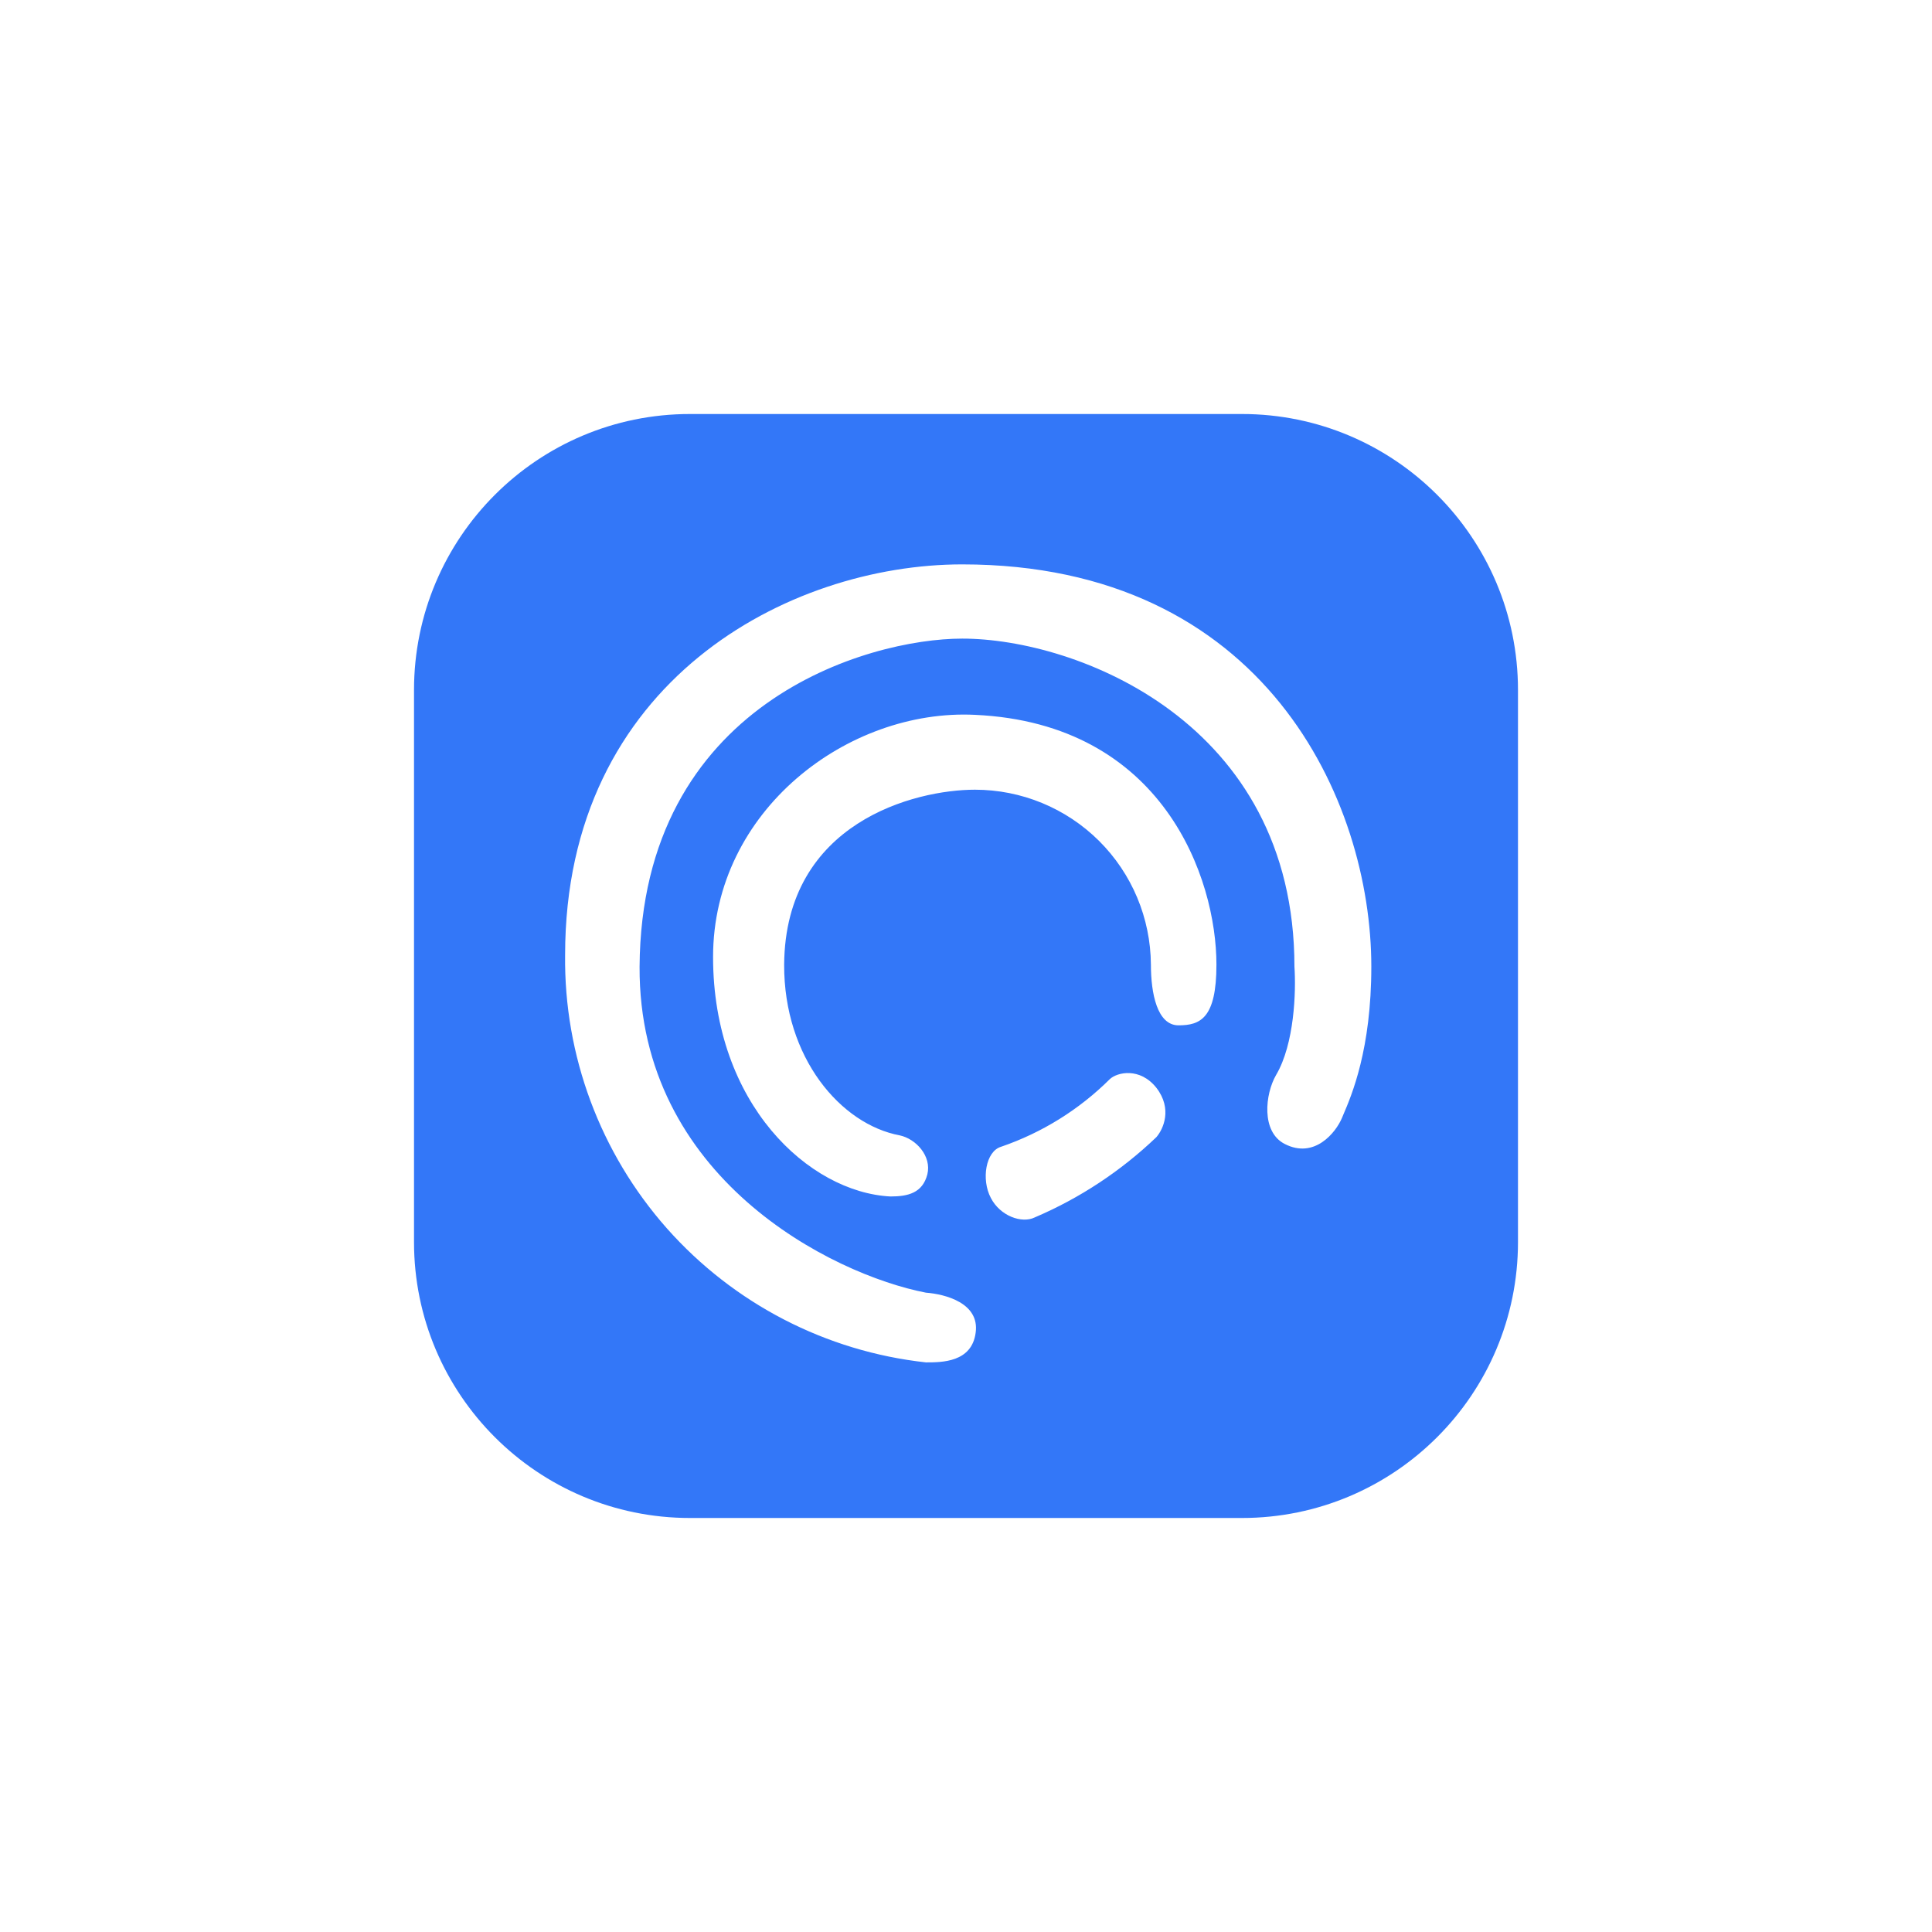<svg width="24" height="24" viewBox="0 0 24 24" fill="none" xmlns="http://www.w3.org/2000/svg">
<path fill-rule="evenodd" clip-rule="evenodd" d="M8.571 5.143H15.428C17.322 5.143 18.857 6.678 18.857 8.572V15.429C18.857 17.322 17.322 18.857 15.428 18.857H8.571C6.678 18.857 5.143 17.322 5.143 15.429V8.572C5.143 6.678 6.678 5.143 8.571 5.143ZM7.02 11.863C7.02 8.464 9.797 7.011 11.953 7.011C15.711 7.011 17.035 9.947 17.035 12.008C17.035 13.035 16.791 13.605 16.686 13.85L16.671 13.886C16.594 14.07 16.328 14.4 15.96 14.211C15.664 14.061 15.715 13.59 15.852 13.354C16.08 12.968 16.101 12.317 16.08 12.008C16.08 8.966 13.367 7.933 11.953 7.933C10.778 7.933 7.967 8.734 7.945 12.008C7.933 14.631 10.332 15.831 11.502 16.058C11.742 16.076 12.171 16.187 12.12 16.555C12.072 16.924 11.7 16.924 11.502 16.924C10.26 16.788 9.113 16.194 8.284 15.259C7.456 14.323 7.005 13.112 7.02 11.863ZM8.858 11.888C8.858 10.067 10.534 8.803 12.111 8.88C14.451 8.987 15.111 10.911 15.111 11.983C15.111 12.651 14.91 12.737 14.64 12.737C14.374 12.737 14.297 12.338 14.297 11.983C14.293 11.405 14.062 10.853 13.652 10.445C13.242 10.038 12.688 9.81 12.111 9.81C11.37 9.81 9.754 10.213 9.741 11.983C9.737 13.14 10.444 13.967 11.177 14.104C11.378 14.147 11.575 14.361 11.52 14.588C11.46 14.82 11.28 14.863 11.061 14.863C10.05 14.811 8.858 13.714 8.858 11.888ZM12.437 14.245C12.944 14.071 13.406 13.784 13.787 13.405C13.877 13.32 14.16 13.255 14.365 13.513C14.567 13.774 14.451 14.027 14.365 14.126C13.925 14.547 13.413 14.885 12.852 15.124C12.694 15.201 12.424 15.107 12.308 14.88C12.188 14.653 12.244 14.301 12.437 14.245Z" fill="#3377F8"/>
</svg>

